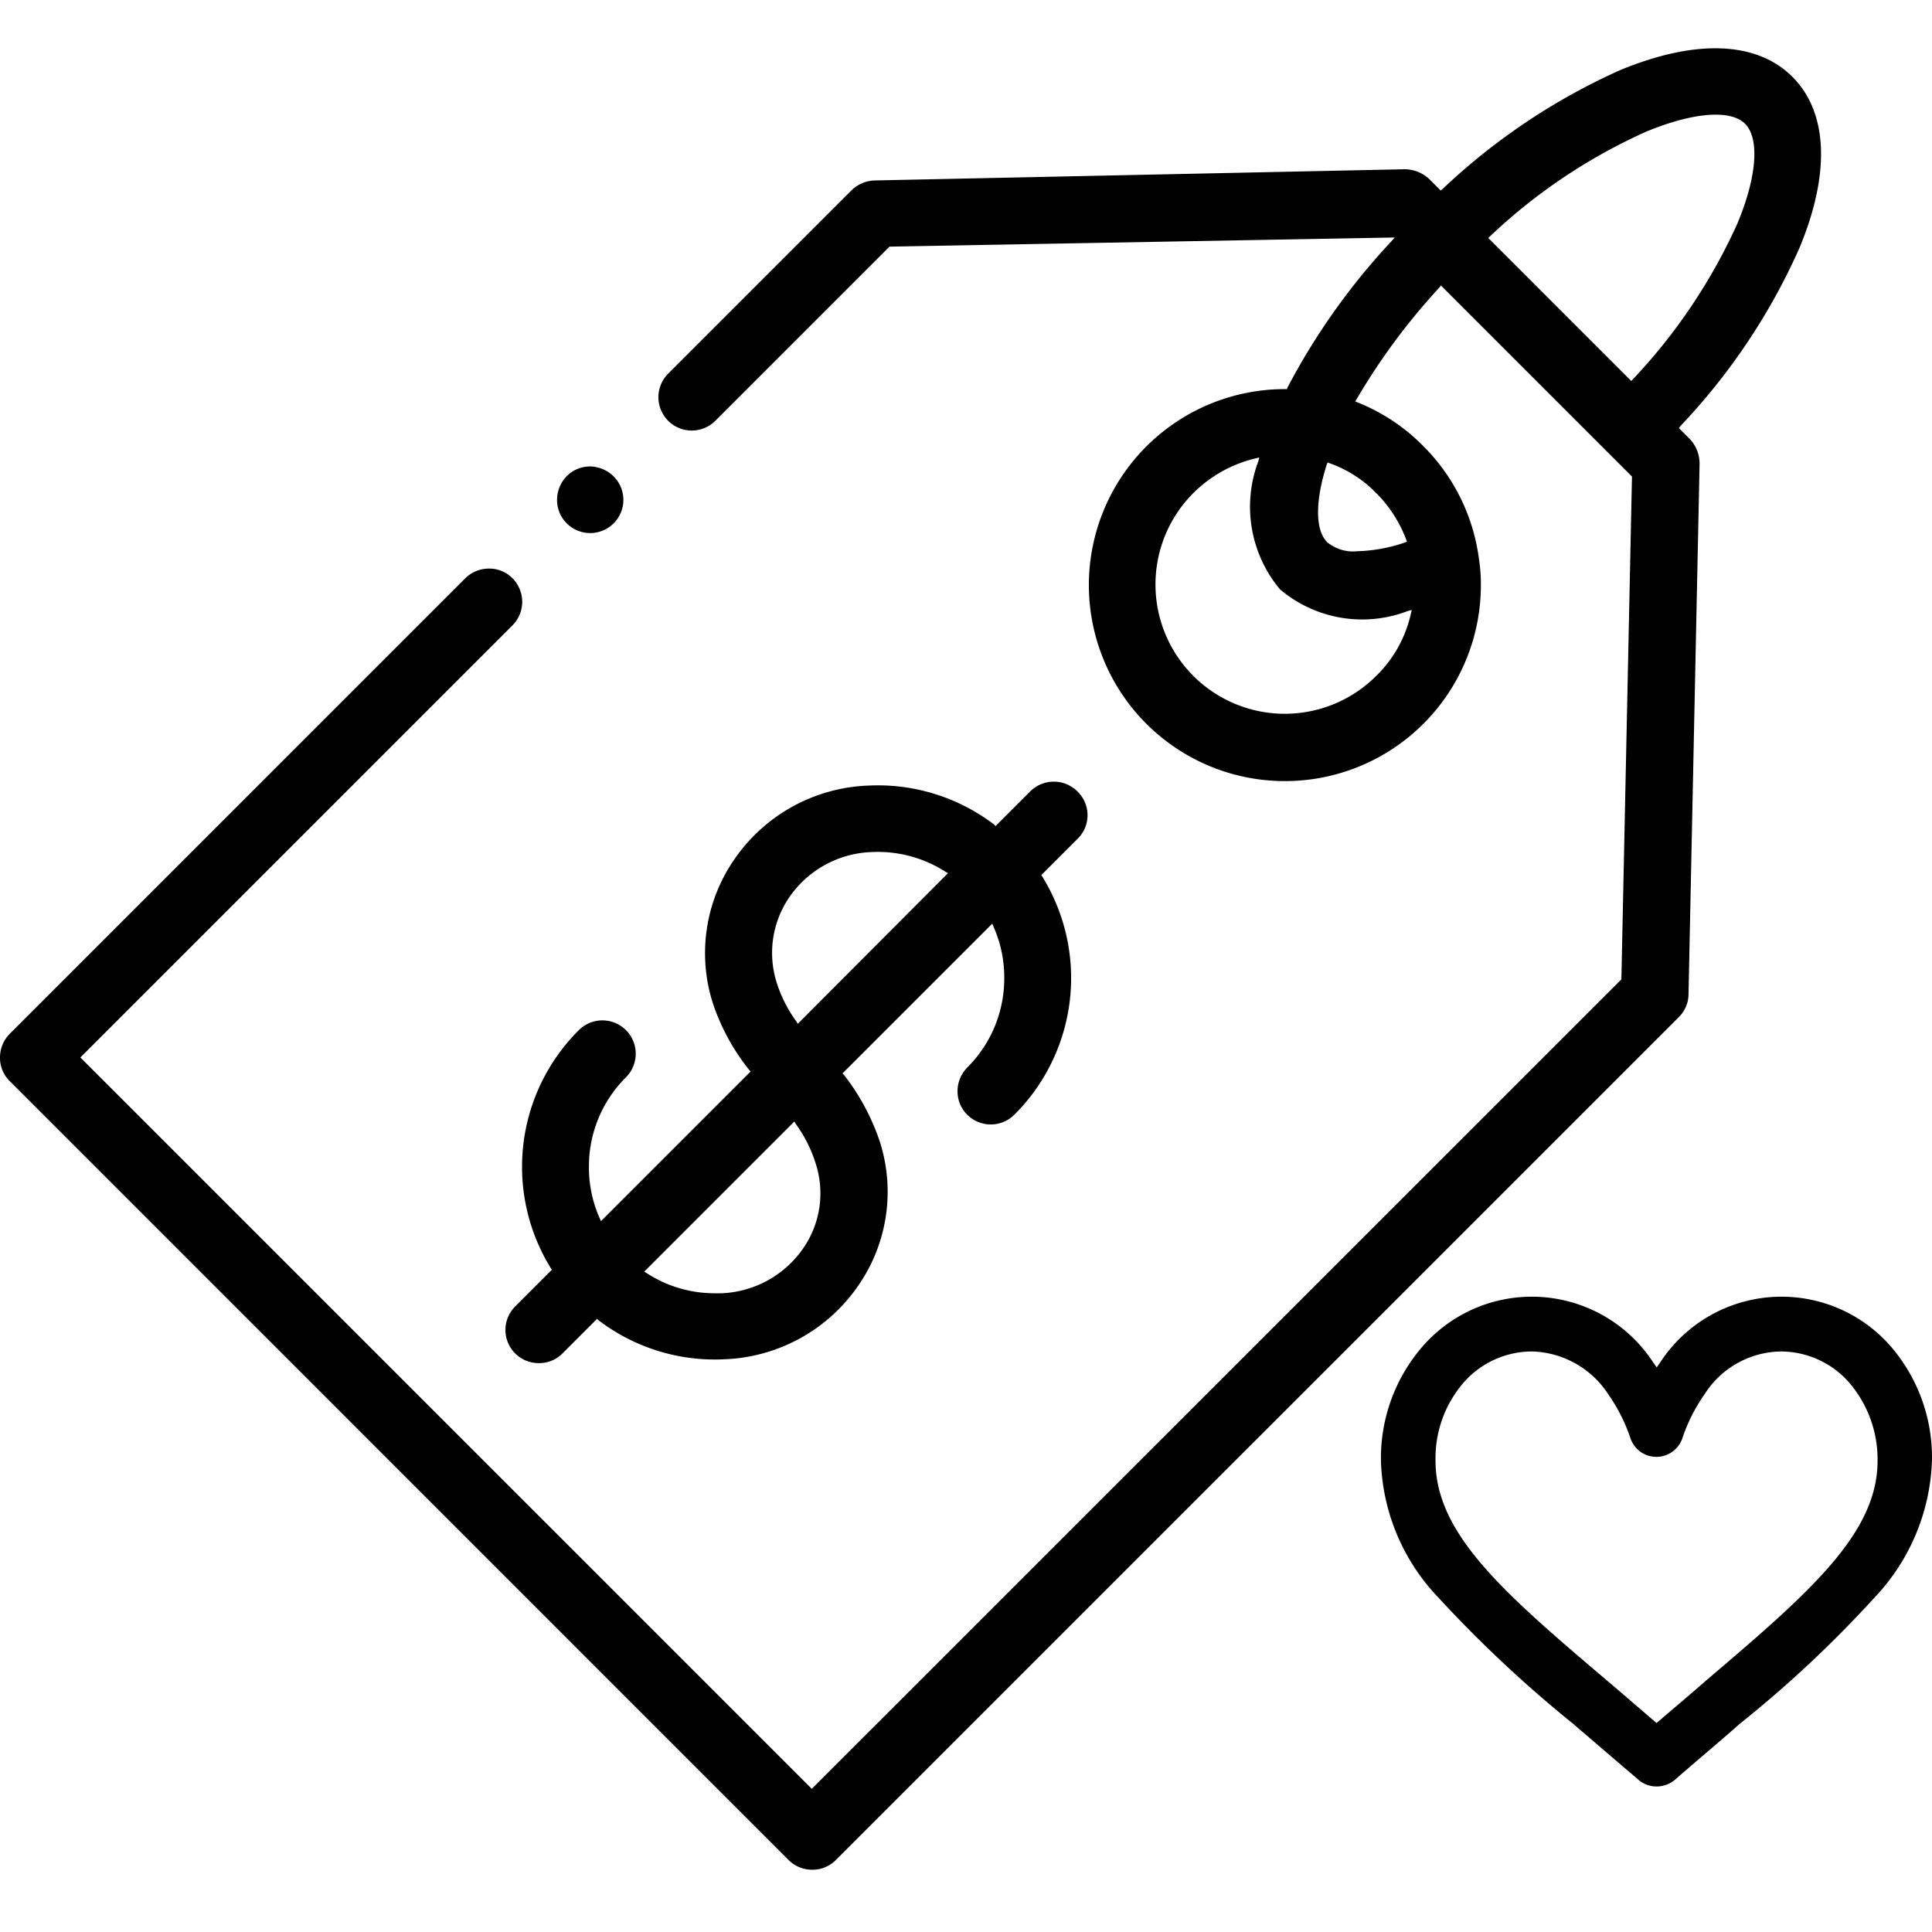 <svg xmlns="http://www.w3.org/2000/svg" width="40" height="40" viewBox="0 0 40 40"><g transform="translate(22665 -5048)"><rect width="40" height="40" transform="translate(-22665 5048)" fill="none"/><g transform="translate(3.363 60.826)"><g transform="translate(-22668.363 4988.173)"><path d="M54.61,48.355c-.737-.737-2-.787-3.567-.139a13.176,13.176,0,0,0-3.676,2.461l-.04.03-.1-.1-.13-.13a.751.751,0,0,0-.508-.209L35.612,50.5a.715.715,0,0,0-.478.2l-3.8,3.8a.69.69,0,0,0,.976.976l3.606-3.606h.02l10.441-.189-.08.09a13.841,13.841,0,0,0-2.142,3.019l-.01.03h-.04a4.058,4.058,0,1,0,4.055,4.055,3.341,3.341,0,0,0-.04-.538,4.032,4.032,0,0,0-1.156-2.341,3.973,3.973,0,0,0-1.355-.9l-.05-.02.03-.05a13.279,13.279,0,0,1,1.714-2.311l.03-.04,3.955,3.955v.02l-.219,10.391-.01.01L34.307,83.8,19.164,68.658l8.946-8.946a.691.691,0,0,0,0-.976.669.669,0,0,0-.488-.2.694.694,0,0,0-.488.2L17.7,68.17a.694.694,0,0,0-.2.488.677.677,0,0,0,.2.488L33.828,85.275a.694.694,0,0,0,.488.2.677.677,0,0,0,.488-.2L52.259,67.821a.671.671,0,0,0,.2-.478l.229-10.979a.742.742,0,0,0-.2-.508l-.229-.229.03-.04a13.035,13.035,0,0,0,2.461-3.676C55.4,50.357,55.347,49.092,54.61,48.355ZM46.73,59.393l-.02.08a2.583,2.583,0,0,1-.717,1.285,2.677,2.677,0,1,1-3.786-3.786,2.706,2.706,0,0,1,1.285-.717l.08-.02-.02.08A2.667,2.667,0,0,0,44,58.965a2.633,2.633,0,0,0,2.65.448Zm-.737-2.421a2.724,2.724,0,0,1,.618.956l.02.05-.05.02a3.3,3.3,0,0,1-.986.179.834.834,0,0,1-.618-.189c-.249-.249-.249-.847-.01-1.6l.02-.05.05.02A2.513,2.513,0,0,1,45.992,56.972Zm7.482-5.589a11.717,11.717,0,0,1-2.162,3.228l-.04.04-2.959-2.959.04-.04a11.573,11.573,0,0,1,3.228-2.162c.966-.4,1.753-.468,2.052-.159S53.873,50.427,53.474,51.383Z" transform="translate(-17.5 -47.763)"/><path d="M134.413,200.377a.691.691,0,0,0-.976,0l-.717.717-.03-.03a3.973,3.973,0,0,0-2.61-.807,3.519,3.519,0,0,0-2.76,1.514,3.407,3.407,0,0,0-.458,2.979,4.464,4.464,0,0,0,.757,1.395l.03.03-3.1,3.1-.03-.07a2.573,2.573,0,0,1-.219-1.056,2.6,2.6,0,0,1,.767-1.853.69.69,0,0,0-.976-.976,3.993,3.993,0,0,0-.578,4.931l.02.03-.757.757a.687.687,0,0,0,.488,1.176.677.677,0,0,0,.488-.2l.717-.717.03.03a3.973,3.973,0,0,0,2.61.807,3.519,3.519,0,0,0,2.76-1.514,3.407,3.407,0,0,0,.458-2.979,4.642,4.642,0,0,0-.747-1.395l-.03-.03,3.1-3.1.03.07a2.573,2.573,0,0,1,.219,1.056,2.6,2.6,0,0,1-.767,1.853.694.694,0,0,0-.2.488.677.677,0,0,0,.2.488.691.691,0,0,0,.976,0,3.994,3.994,0,0,0,.578-4.931l-.02-.03.757-.757A.683.683,0,0,0,134.413,200.377Zm-5.679,9.464a2.161,2.161,0,0,1-1.694.927h-.13a2.579,2.579,0,0,1-1.415-.418l-.05-.03,3.108-3.108.03.05a2.8,2.8,0,0,1,.408.807h0A2,2,0,0,1,128.734,209.841Zm-.11-4.652-.03-.05a2.8,2.8,0,0,1-.408-.807,2.041,2.041,0,0,1,.269-1.773,2.161,2.161,0,0,1,1.694-.926,2.6,2.6,0,0,1,1.534.408l.05.03Z" transform="translate(-112.107 -184.991)"/><path d="M133.326,135.656a.687.687,0,1,0,1.066-.8.718.718,0,0,0-.438-.159.693.693,0,0,0-.369.11A.7.7,0,0,0,133.326,135.656Z" transform="translate(-121.74 -126.039)"/></g><path d="M315.06,308.236a3,3,0,0,0-4.782.329c-.02.03-.05.07-.07.1-.02-.03-.05-.07-.07-.1a3,3,0,0,0-4.782-.329,3.527,3.527,0,0,0-.857,2.361,4.274,4.274,0,0,0,1.176,2.819,25.963,25.963,0,0,0,2.819,2.64l.01.01c.418.359.847.727,1.315,1.126l.01.01a.572.572,0,0,0,.379.139.592.592,0,0,0,.379-.139l.01-.01c.458-.4.9-.767,1.305-1.126l.01-.01a24.225,24.225,0,0,0,2.819-2.64,4.324,4.324,0,0,0,1.176-2.819A3.519,3.519,0,0,0,315.06,308.236Zm-.279,2.361c0,1.524-1.435,2.75-3.6,4.593l-.01.01c-.309.269-.628.538-.966.827-.339-.289-.658-.568-.976-.837-2.172-1.843-3.6-3.068-3.6-4.593a2.391,2.391,0,0,1,.578-1.614,1.884,1.884,0,0,1,1.435-.648,1.945,1.945,0,0,1,1.564.887,3.561,3.561,0,0,1,.458.907.567.567,0,0,0,1.076,0,3.562,3.562,0,0,1,.458-.907,1.906,1.906,0,0,1,1.564-.887,1.884,1.884,0,0,1,1.435.648A2.441,2.441,0,0,1,314.781,310.6Z" transform="translate(-22944.271 4706.82)"/></g></g></svg>
